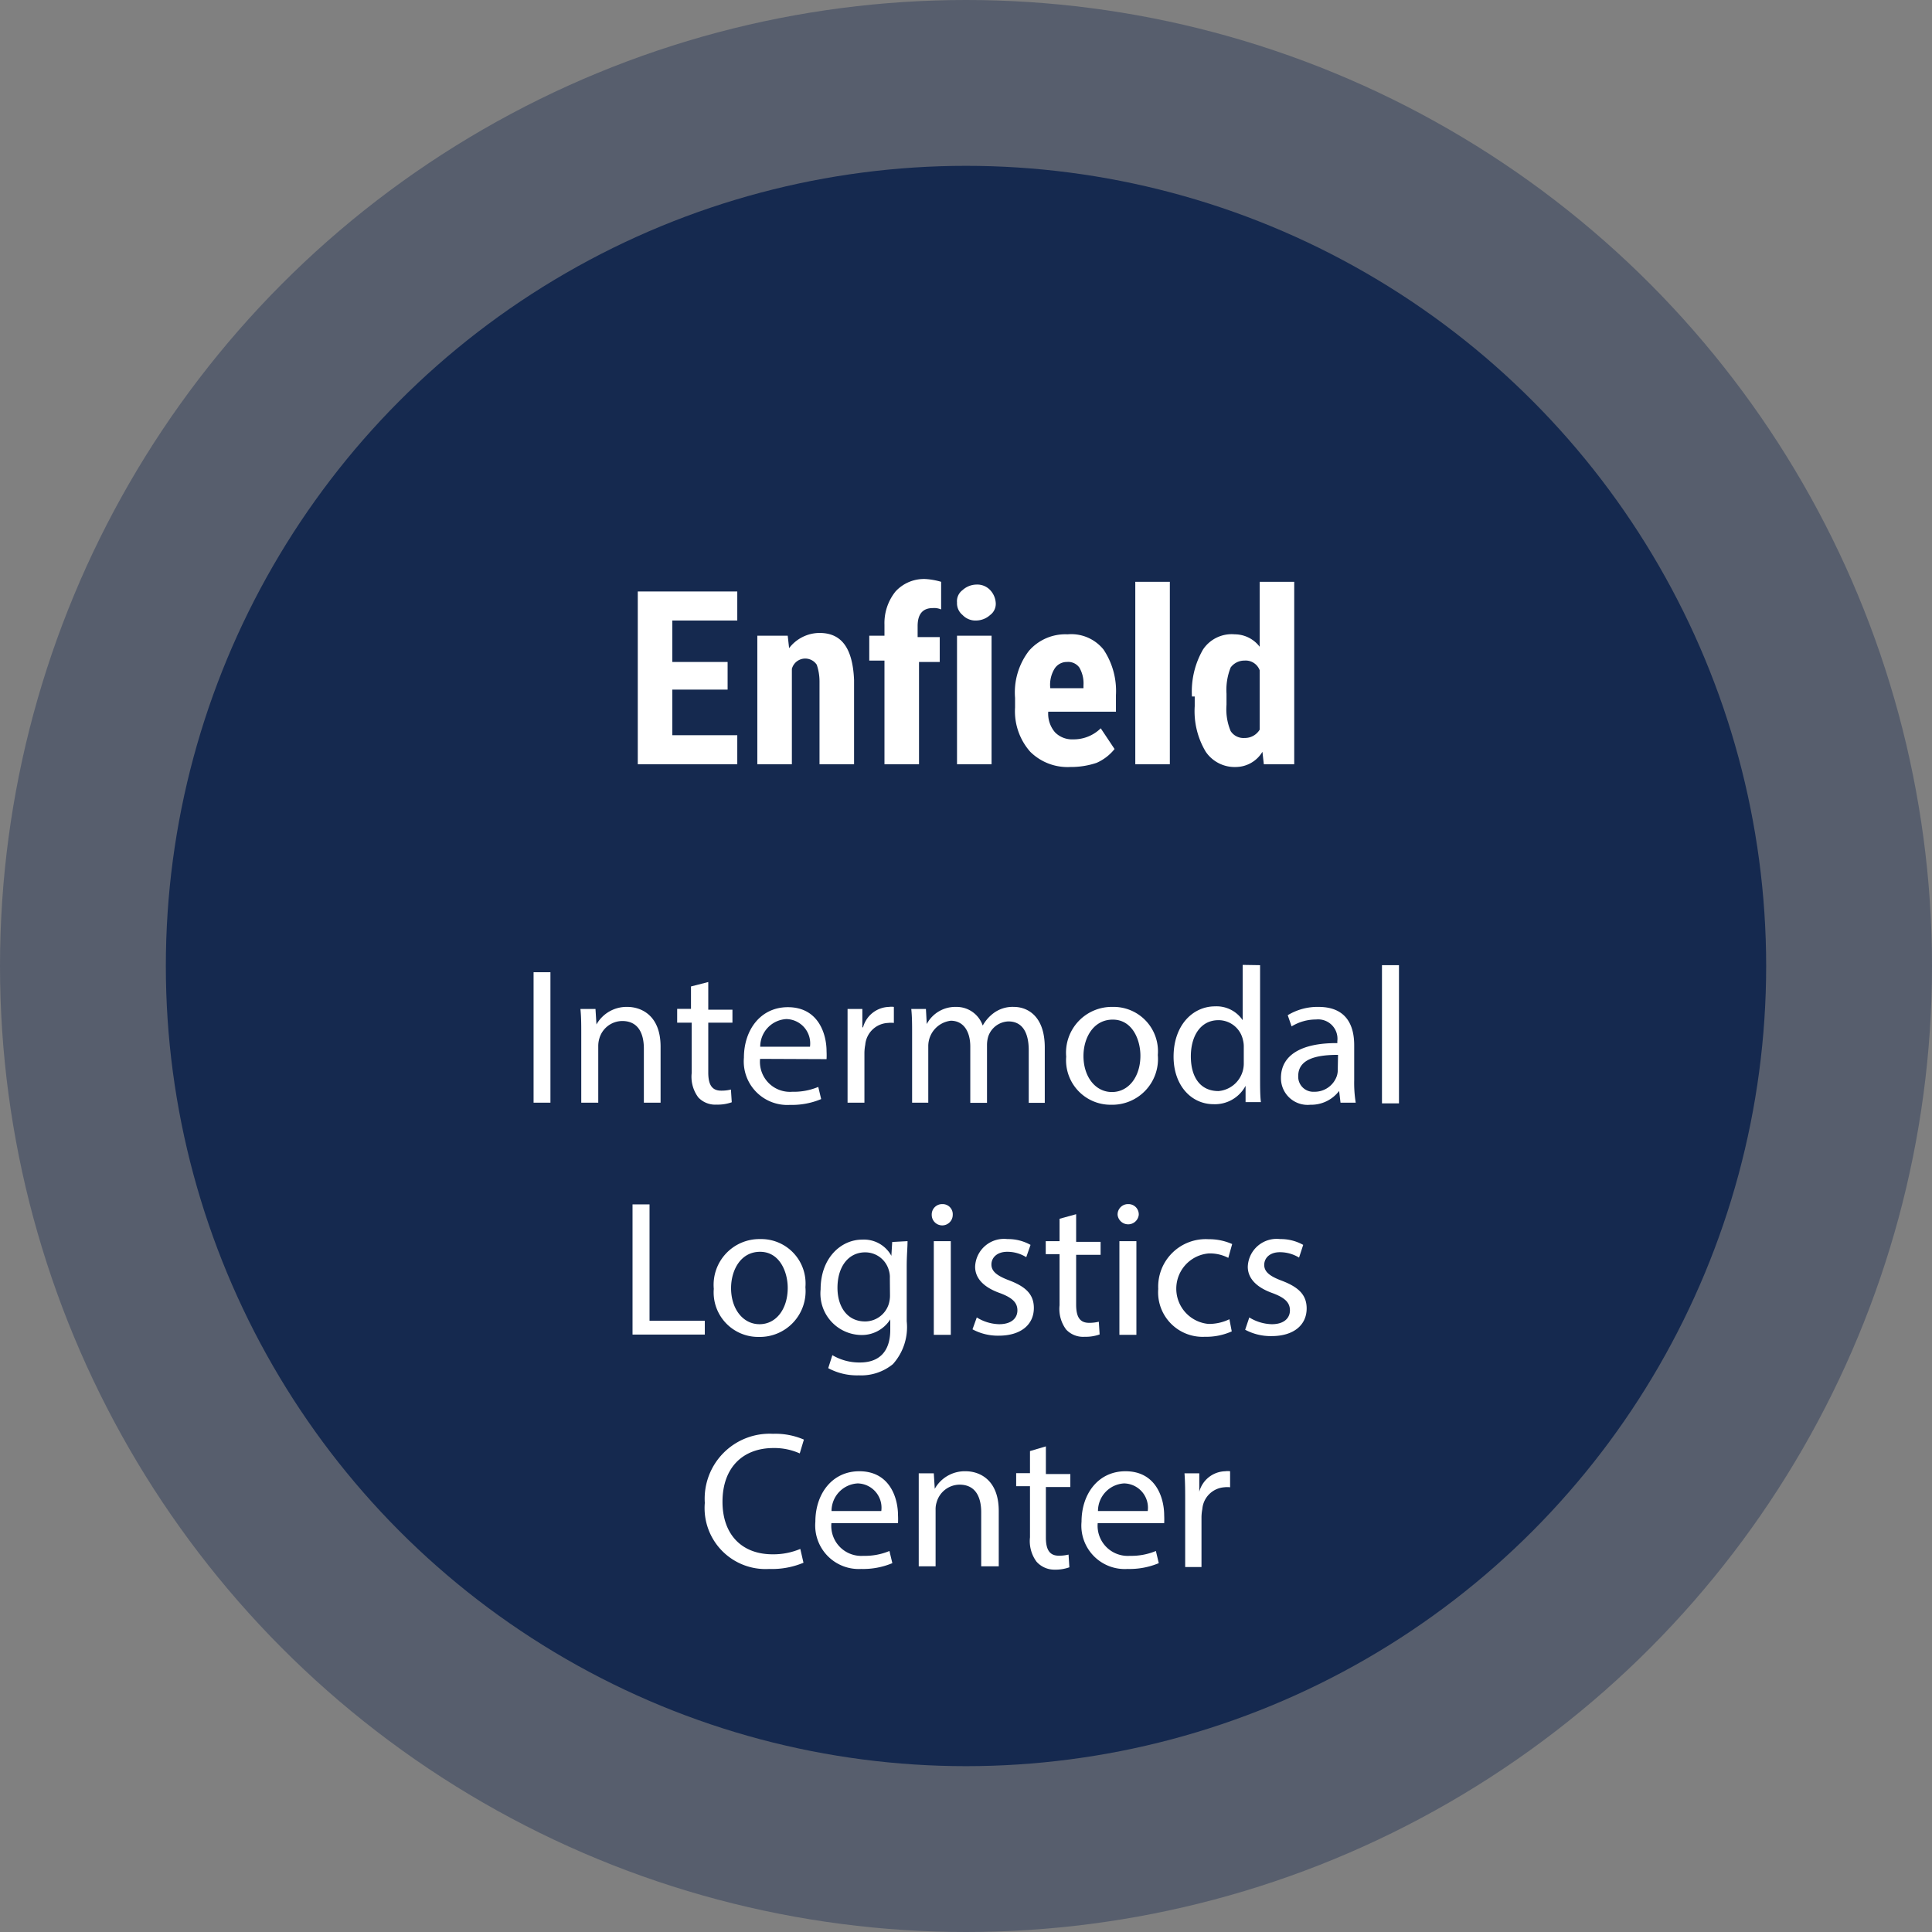 <svg id="Layer_1" data-name="Layer 1" xmlns="http://www.w3.org/2000/svg" viewBox="0 0 139.8 139.8"><rect x="0" y="0" width="139.8" height="139.8" fill="#808080" stroke="none"/><defs><style>.cls-1,.cls-2{fill:#15294f;}.cls-1{opacity:0.38;}.cls-1,.cls-3{isolation:isolate;}.cls-4{fill:#fff;}</style></defs><circle class="cls-1" cx="69.9" cy="69.9" r="69.9"/><circle class="cls-2" cx="69.9" cy="69.9" r="57.9"/><g class="cls-3"><path class="cls-4" d="M52.65,49.9h-4v3.3h4.7v2.1h-7.2V42.8h7.2v2.1h-4.7v3h4Z"/><path class="cls-4" d="M57,46l.1.9a2.79,2.79,0,0,1,2.2-1.1c1.6,0,2.4,1.1,2.5,3.4v6.1h-2.5v-6a3.73,3.73,0,0,0-.2-1.2,1,1,0,0,0-1.8.3v6.9h-2.5V46Z"/><path class="cls-4" d="M64,55.3V47.8h-1.1V46H64v-.8a3.65,3.65,0,0,1,.8-2.4,2.79,2.79,0,0,1,2.2-.9,5.16,5.16,0,0,1,1.1.2v2a1.27,1.27,0,0,0-.6-.1c-.7,0-1.1.4-1.1,1.3v.8H68v1.8h-1.5v7.4Z"/><path class="cls-4" d="M69.25,43.6a1,1,0,0,1,.4-.9,1.53,1.53,0,0,1,1-.4,1.28,1.28,0,0,1,1,.4,1.49,1.49,0,0,1,.4.9,1,1,0,0,1-.4.9,1.53,1.53,0,0,1-1,.4,1.28,1.28,0,0,1-1-.4A1.09,1.09,0,0,1,69.25,43.6Zm2.5,11.7h-2.5V46h2.5Z"/><path class="cls-4" d="M77.45,55.5a3.84,3.84,0,0,1-2.9-1.1,4.42,4.42,0,0,1-1.1-3.2v-.7a4.94,4.94,0,0,1,1-3.4,3.49,3.49,0,0,1,2.8-1.2,3,3,0,0,1,2.6,1.1,5.39,5.39,0,0,1,.9,3.3v1.2h-4.9a2.07,2.07,0,0,0,.5,1.5,1.73,1.73,0,0,0,1.3.5,2.79,2.79,0,0,0,2-.8l1,1.5a3.45,3.45,0,0,1-1.3,1A5.82,5.82,0,0,1,77.45,55.5ZM76,49.8h2.4v-.2a2.27,2.27,0,0,0-.3-1.3,1,1,0,0,0-.9-.4,1.05,1.05,0,0,0-.9.5A2.21,2.21,0,0,0,76,49.8Z"/><path class="cls-4" d="M84.65,55.3h-2.5V42.1h2.5Z"/><path class="cls-4" d="M86.25,50.4a6.08,6.08,0,0,1,.8-3.4,2.49,2.49,0,0,1,2.3-1.1,2.27,2.27,0,0,1,1.8.9V42.1h2.5V55.3h-2.2l-.1-.9a2.26,2.26,0,0,1-1.9,1.1,2.53,2.53,0,0,1-2.2-1.1,5.71,5.71,0,0,1-.8-3.3v-.7Zm2.5.6a4.09,4.09,0,0,0,.3,1.9,1.1,1.1,0,0,0,1,.5,1.25,1.25,0,0,0,1.1-.6V48.5a1.08,1.08,0,0,0-1.1-.7,1.23,1.23,0,0,0-1,.5,4.39,4.39,0,0,0-.3,1.9Z"/></g><path class="cls-4" d="M39.83,70.35v9.44H38.61V70.35Z"/><path class="cls-4" d="M42.06,74.84c0-.7,0-1.27-.06-1.83h1.09l.07,1.12h0a2.5,2.5,0,0,1,2.24-1.27c.94,0,2.4.56,2.4,2.88v4.05H46.59V75.88c0-1.09-.4-2-1.57-2a1.74,1.74,0,0,0-1.65,1.26,1.91,1.91,0,0,0-.08.57v4.08H42.06Z"/><path class="cls-4" d="M51.25,71.06v2H53V74H51.25V77.6c0,.85.24,1.32.93,1.32a2.82,2.82,0,0,0,.71-.08l.06.92a3,3,0,0,1-1.09.17,1.68,1.68,0,0,1-1.33-.52,2.49,2.49,0,0,1-.48-1.76V74H49V73h1V71.38Z"/><path class="cls-4" d="M55,76.62A2.17,2.17,0,0,0,57.33,79a4.57,4.57,0,0,0,1.88-.35l.21.88a5.47,5.47,0,0,1-2.26.42,3.15,3.15,0,0,1-3.33-3.42c0-2,1.2-3.65,3.18-3.65,2.21,0,2.8,1.94,2.8,3.19a5.55,5.55,0,0,1,0,.57Zm3.61-.88a1.76,1.76,0,0,0-1.71-2,2,2,0,0,0-1.89,2Z"/><path class="cls-4" d="M61.33,75.12c0-.79,0-1.48,0-2.11h1.07l0,1.33h.05a2,2,0,0,1,1.88-1.48,1.25,1.25,0,0,1,.35,0v1.16a1.76,1.76,0,0,0-.42,0,1.73,1.73,0,0,0-1.65,1.58,3.34,3.34,0,0,0-.06.58v3.61H61.33Z"/><path class="cls-4" d="M66,74.84c0-.7,0-1.27-.06-1.83H67l.06,1.09h0a2.34,2.34,0,0,1,2.13-1.24,2,2,0,0,1,1.92,1.35h0a2.88,2.88,0,0,1,.76-.88,2.3,2.3,0,0,1,1.5-.47c.9,0,2.23.58,2.23,2.94v4H74.44V76c0-1.3-.47-2.09-1.47-2.09A1.6,1.6,0,0,0,71.51,75a2.18,2.18,0,0,0-.09.61v4.19H70.21V75.73c0-1.08-.48-1.87-1.41-1.87a1.85,1.85,0,0,0-1.63,1.84v4.09H66Z"/><path class="cls-4" d="M83.78,76.34a3.31,3.31,0,0,1-3.38,3.6,3.22,3.22,0,0,1-3.25-3.48,3.31,3.31,0,0,1,3.36-3.6A3.21,3.21,0,0,1,83.78,76.34Zm-5.38.07c0,1.49.85,2.61,2.06,2.61s2.06-1.11,2.06-2.63c0-1.15-.58-2.61-2-2.61S78.4,75.12,78.4,76.41Z"/><path class="cls-4" d="M91.18,69.84V78c0,.6,0,1.29.06,1.75H90.13l0-1.18h0a2.51,2.51,0,0,1-2.31,1.33c-1.64,0-2.9-1.38-2.9-3.44,0-2.26,1.38-3.64,3-3.64a2.28,2.28,0,0,1,2,1h0v-4ZM90,75.77a1.89,1.89,0,0,0-.06-.52,1.81,1.81,0,0,0-1.77-1.43c-1.28,0-2,1.12-2,2.62s.68,2.51,2,2.51A2,2,0,0,0,90,77Z"/><path class="cls-4" d="M97,79.79l-.1-.85h0a2.54,2.54,0,0,1-2.08,1A1.93,1.93,0,0,1,92.69,78c0-1.64,1.46-2.54,4.08-2.52v-.15a1.4,1.4,0,0,0-1.54-1.56,3.39,3.39,0,0,0-1.77.5l-.28-.81a4.15,4.15,0,0,1,2.23-.6c2.07,0,2.58,1.41,2.58,2.77v2.54a9,9,0,0,0,.11,1.62Zm-.18-3.46c-1.35,0-2.88.21-2.88,1.53A1.09,1.09,0,0,0,95.09,79a1.7,1.7,0,0,0,1.64-1.13,1.4,1.4,0,0,0,.07-.39Z"/><path class="cls-4" d="M100,69.84h1.23v10H100Z"/><path class="cls-4" d="M45.77,87.15H47v8.42h4v1H45.77Z"/><path class="cls-4" d="M58.28,93.14a3.31,3.31,0,0,1-3.38,3.6,3.22,3.22,0,0,1-3.25-3.48A3.31,3.31,0,0,1,55,89.66,3.21,3.21,0,0,1,58.28,93.14Zm-5.38.07c0,1.49.85,2.61,2.06,2.61S57,94.71,57,93.19c0-1.15-.58-2.61-2-2.61S52.9,91.93,52.9,93.21Z"/><path class="cls-4" d="M65.67,89.81c0,.49-.06,1-.06,1.86v3.94a4,4,0,0,1-1,3.1,3.63,3.63,0,0,1-2.47.81A4.39,4.39,0,0,1,59.93,99l.3-.94a3.84,3.84,0,0,0,2,.53c1.26,0,2.19-.66,2.19-2.37v-.75h0a2.43,2.43,0,0,1-2.16,1.13,3,3,0,0,1-2.88-3.3c0-2.3,1.5-3.6,3-3.6a2.26,2.26,0,0,1,2.12,1.17h0l.06-1Zm-1.28,2.68a1.62,1.62,0,0,0-.07-.56,1.77,1.77,0,0,0-1.72-1.31c-1.18,0-2,1-2,2.57,0,1.33.68,2.43,2,2.43a1.8,1.8,0,0,0,1.71-1.26,2.15,2.15,0,0,0,.09-.66Z"/><path class="cls-4" d="M68.94,87.91a.76.76,0,0,1-1.52,0,.75.75,0,0,1,.77-.78A.73.73,0,0,1,68.94,87.91Zm-1.37,8.68V89.81H68.8v6.78Z"/><path class="cls-4" d="M70.68,95.33a3.2,3.2,0,0,0,1.62.49c.9,0,1.32-.45,1.32-1s-.35-.91-1.26-1.25c-1.22-.43-1.8-1.1-1.8-1.91a2.09,2.09,0,0,1,2.34-2,3.33,3.33,0,0,1,1.67.42l-.31.89a2.58,2.58,0,0,0-1.38-.39c-.73,0-1.14.42-1.14.92s.41.82,1.29,1.15c1.18.45,1.78,1,1.78,2,0,1.19-.93,2-2.54,2a3.87,3.87,0,0,1-1.9-.46Z"/><path class="cls-4" d="M77.87,87.86v2h1.77v.94H77.87V94.4c0,.85.24,1.32.93,1.32a2.82,2.82,0,0,0,.71-.08l.06.92a3,3,0,0,1-1.09.17,1.68,1.68,0,0,1-1.33-.52,2.49,2.49,0,0,1-.48-1.76v-3.7h-1v-.94h1V88.19Z"/><path class="cls-4" d="M82.4,87.91a.77.77,0,0,1-1.53,0,.75.75,0,0,1,.77-.78A.74.74,0,0,1,82.4,87.91ZM81,96.59V89.81h1.23v6.78Z"/><path class="cls-4" d="M89.13,96.34a4.53,4.53,0,0,1-1.95.39,3.22,3.22,0,0,1-3.37-3.46,3.44,3.44,0,0,1,3.64-3.6,4.1,4.1,0,0,1,1.71.35l-.28,1a2.87,2.87,0,0,0-1.43-.32,2.56,2.56,0,0,0,0,5.1,3.4,3.4,0,0,0,1.51-.34Z"/><path class="cls-4" d="M90.4,95.33a3.24,3.24,0,0,0,1.63.49c.89,0,1.31-.45,1.31-1s-.34-.91-1.26-1.25c-1.21-.43-1.79-1.1-1.79-1.91a2.09,2.09,0,0,1,2.34-2,3.33,3.33,0,0,1,1.67.42L94,91a2.65,2.65,0,0,0-1.39-.39c-.73,0-1.13.42-1.13.92s.4.82,1.29,1.15c1.17.45,1.78,1,1.78,2,0,1.19-.93,2-2.54,2a3.91,3.91,0,0,1-1.91-.46Z"/><path class="cls-4" d="M58.14,113.08a5.89,5.89,0,0,1-2.49.45A4.41,4.41,0,0,1,51,108.75a4.7,4.7,0,0,1,4.93-5,5.2,5.2,0,0,1,2.24.42l-.3,1a4.49,4.49,0,0,0-1.9-.39c-2.21,0-3.69,1.41-3.69,3.89,0,2.31,1.34,3.8,3.63,3.8a5,5,0,0,0,2-.39Z"/><path class="cls-4" d="M60.16,110.22a2.17,2.17,0,0,0,2.32,2.36,4.57,4.57,0,0,0,1.88-.35l.21.88a5.47,5.47,0,0,1-2.26.42A3.15,3.15,0,0,1,59,110.11c0-2,1.2-3.65,3.18-3.65,2.21,0,2.8,1.94,2.8,3.19a5.55,5.55,0,0,1,0,.57Zm3.61-.88a1.76,1.76,0,0,0-1.71-2,2,2,0,0,0-1.89,2Z"/><path class="cls-4" d="M66.48,108.45c0-.71,0-1.28,0-1.84h1.09l.07,1.12h0a2.49,2.49,0,0,1,2.24-1.27c.94,0,2.39.56,2.39,2.88v4H71v-3.91c0-1.09-.4-2-1.57-2a1.74,1.74,0,0,0-1.65,1.26,1.64,1.64,0,0,0-.08.57v4.08H66.48Z"/><path class="cls-4" d="M75.68,104.66v2h1.77v.94H75.68v3.65c0,.84.24,1.32.93,1.32a2.82,2.82,0,0,0,.71-.08l.06.92a3,3,0,0,1-1.09.17A1.72,1.72,0,0,1,75,113a2.51,2.51,0,0,1-.47-1.76v-3.7h-1v-.94h1V105Z"/><path class="cls-4" d="M79.43,110.22a2.18,2.18,0,0,0,2.33,2.36,4.61,4.61,0,0,0,1.88-.35l.21.88a5.47,5.47,0,0,1-2.26.42,3.14,3.14,0,0,1-3.33-3.42c0-2,1.2-3.65,3.18-3.65,2.21,0,2.8,1.94,2.8,3.19a5.55,5.55,0,0,1,0,.57Zm3.62-.88a1.76,1.76,0,0,0-1.71-2,2,2,0,0,0-1.89,2Z"/><path class="cls-4" d="M85.76,108.73c0-.8,0-1.49-.05-2.12h1.07l0,1.33h0a2,2,0,0,1,1.88-1.48,1.25,1.25,0,0,1,.35,0v1.16a1.76,1.76,0,0,0-.42,0A1.72,1.72,0,0,0,87,109.2a3.34,3.34,0,0,0-.06.58v3.61H85.76Z"/></svg>